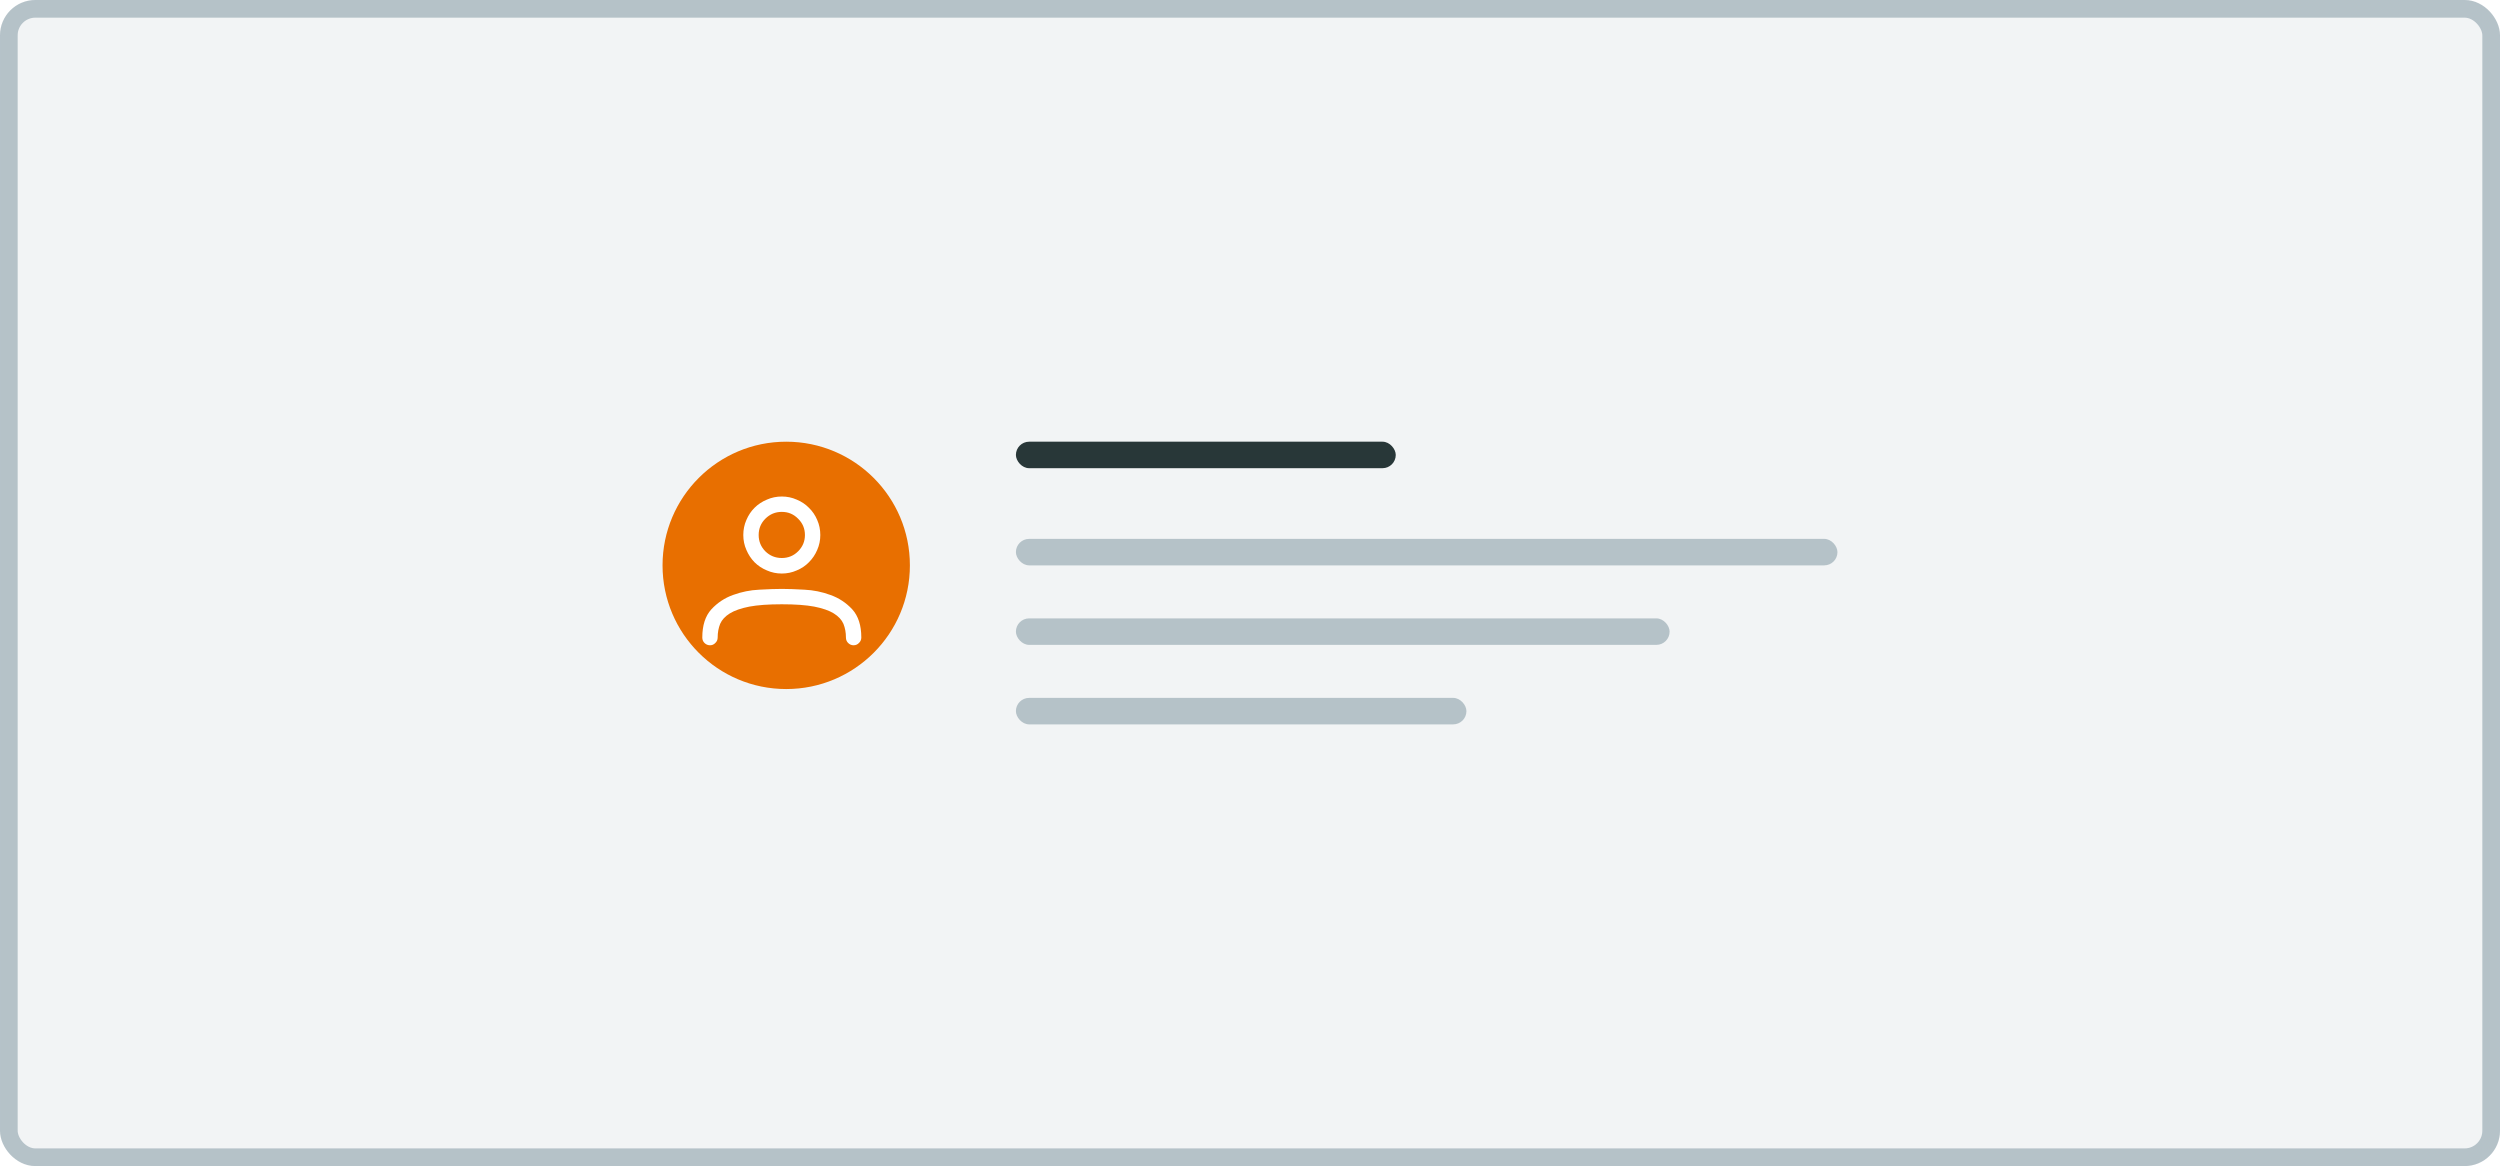 <svg width="283" height="132" viewBox="0 0 283 132" fill="none" xmlns="http://www.w3.org/2000/svg">
<rect width="283" height="132" rx="4" fill="#78909C" fill-opacity="0.1"/>
<rect x="1" y="1" width="281" height="130" rx="3" stroke="#78909C" stroke-opacity="0.5" stroke-width="2"/>
<rect x="115" y="50" width="43" height="3" rx="1.5" fill="#283738"/>
<rect x="115" y="61" width="93" height="3" rx="1.5" fill="#B5C2C8"/>
<rect x="115" y="70" width="74" height="3" rx="1.5" fill="#B5C2C8"/>
<rect x="115" y="79" width="51" height="3" rx="1.5" fill="#B5C2C8"/>
<circle cx="89" cy="64" r="14" fill="#E86F00"/>
<g filter="url(#filter0_d)">
<path d="M89 64.424C88.402 64.424 87.84 64.307 87.312 64.072C86.773 63.85 86.305 63.539 85.906 63.141C85.519 62.742 85.215 62.279 84.992 61.752C84.758 61.225 84.641 60.662 84.641 60.065C84.641 59.455 84.758 58.887 84.992 58.359C85.215 57.832 85.519 57.375 85.906 56.988C86.305 56.59 86.773 56.279 87.312 56.057C87.84 55.822 88.402 55.705 89 55.705C89.598 55.705 90.16 55.822 90.688 56.057C91.227 56.279 91.689 56.59 92.076 56.988C92.475 57.375 92.785 57.832 93.008 58.359C93.242 58.887 93.359 59.455 93.359 60.065C93.359 60.662 93.242 61.225 93.008 61.752C92.785 62.279 92.475 62.742 92.076 63.141C91.689 63.539 91.227 63.85 90.688 64.072C90.16 64.307 89.598 64.424 89 64.424ZM89 57.445C88.273 57.445 87.652 57.703 87.137 58.219C86.633 58.723 86.381 59.338 86.381 60.065C86.381 60.779 86.633 61.395 87.137 61.91C87.652 62.414 88.273 62.666 89 62.666C89.727 62.666 90.342 62.414 90.846 61.91C91.361 61.395 91.619 60.779 91.619 60.065C91.619 59.338 91.361 58.723 90.846 58.219C90.342 57.703 89.727 57.445 89 57.445ZM97.121 72.545C96.887 72.545 96.682 72.457 96.506 72.281C96.342 72.117 96.26 71.912 96.26 71.666C96.26 71.103 96.166 70.588 95.978 70.119C95.779 69.662 95.416 69.269 94.889 68.941C94.361 68.613 93.623 68.356 92.674 68.168C91.736 67.992 90.512 67.904 89 67.904C87.488 67.904 86.264 67.992 85.326 68.168C84.377 68.356 83.639 68.613 83.111 68.941C82.584 69.269 82.221 69.662 82.022 70.119C81.834 70.588 81.74 71.103 81.74 71.666C81.74 71.912 81.652 72.117 81.477 72.281C81.312 72.457 81.113 72.545 80.879 72.545C80.633 72.545 80.422 72.457 80.246 72.281C80.082 72.117 80 71.912 80 71.666C80 70.295 80.34 69.234 81.019 68.484C81.711 67.734 82.531 67.189 83.481 66.85C84.441 66.498 85.432 66.299 86.451 66.252C87.482 66.193 88.332 66.164 89 66.164C89.668 66.164 90.518 66.193 91.549 66.252C92.568 66.299 93.553 66.498 94.502 66.85C95.463 67.189 96.289 67.734 96.981 68.484C97.66 69.234 98 70.295 98 71.666C98 71.912 97.912 72.117 97.736 72.281C97.572 72.457 97.367 72.545 97.121 72.545Z" fill="white"/>
</g>
<defs>
<filter id="filter0_d" x="79.5" y="55.705" width="18.5" height="17.34" filterUnits="userSpaceOnUse" color-interpolation-filters="sRGB">
<feFlood flood-opacity="0" result="BackgroundImageFix"/>
<feColorMatrix in="SourceAlpha" type="matrix" values="0 0 0 0 0 0 0 0 0 0 0 0 0 0 0 0 0 0 127 0"/>
<feOffset dx="-0.5" dy="0.5"/>
<feColorMatrix type="matrix" values="0 0 0 0 0 0 0 0 0 0 0 0 0 0 0 0 0 0 0.15 0"/>
<feBlend mode="normal" in2="BackgroundImageFix" result="effect1_dropShadow"/>
<feBlend mode="normal" in="SourceGraphic" in2="effect1_dropShadow" result="shape"/>
</filter>
</defs>
</svg>
